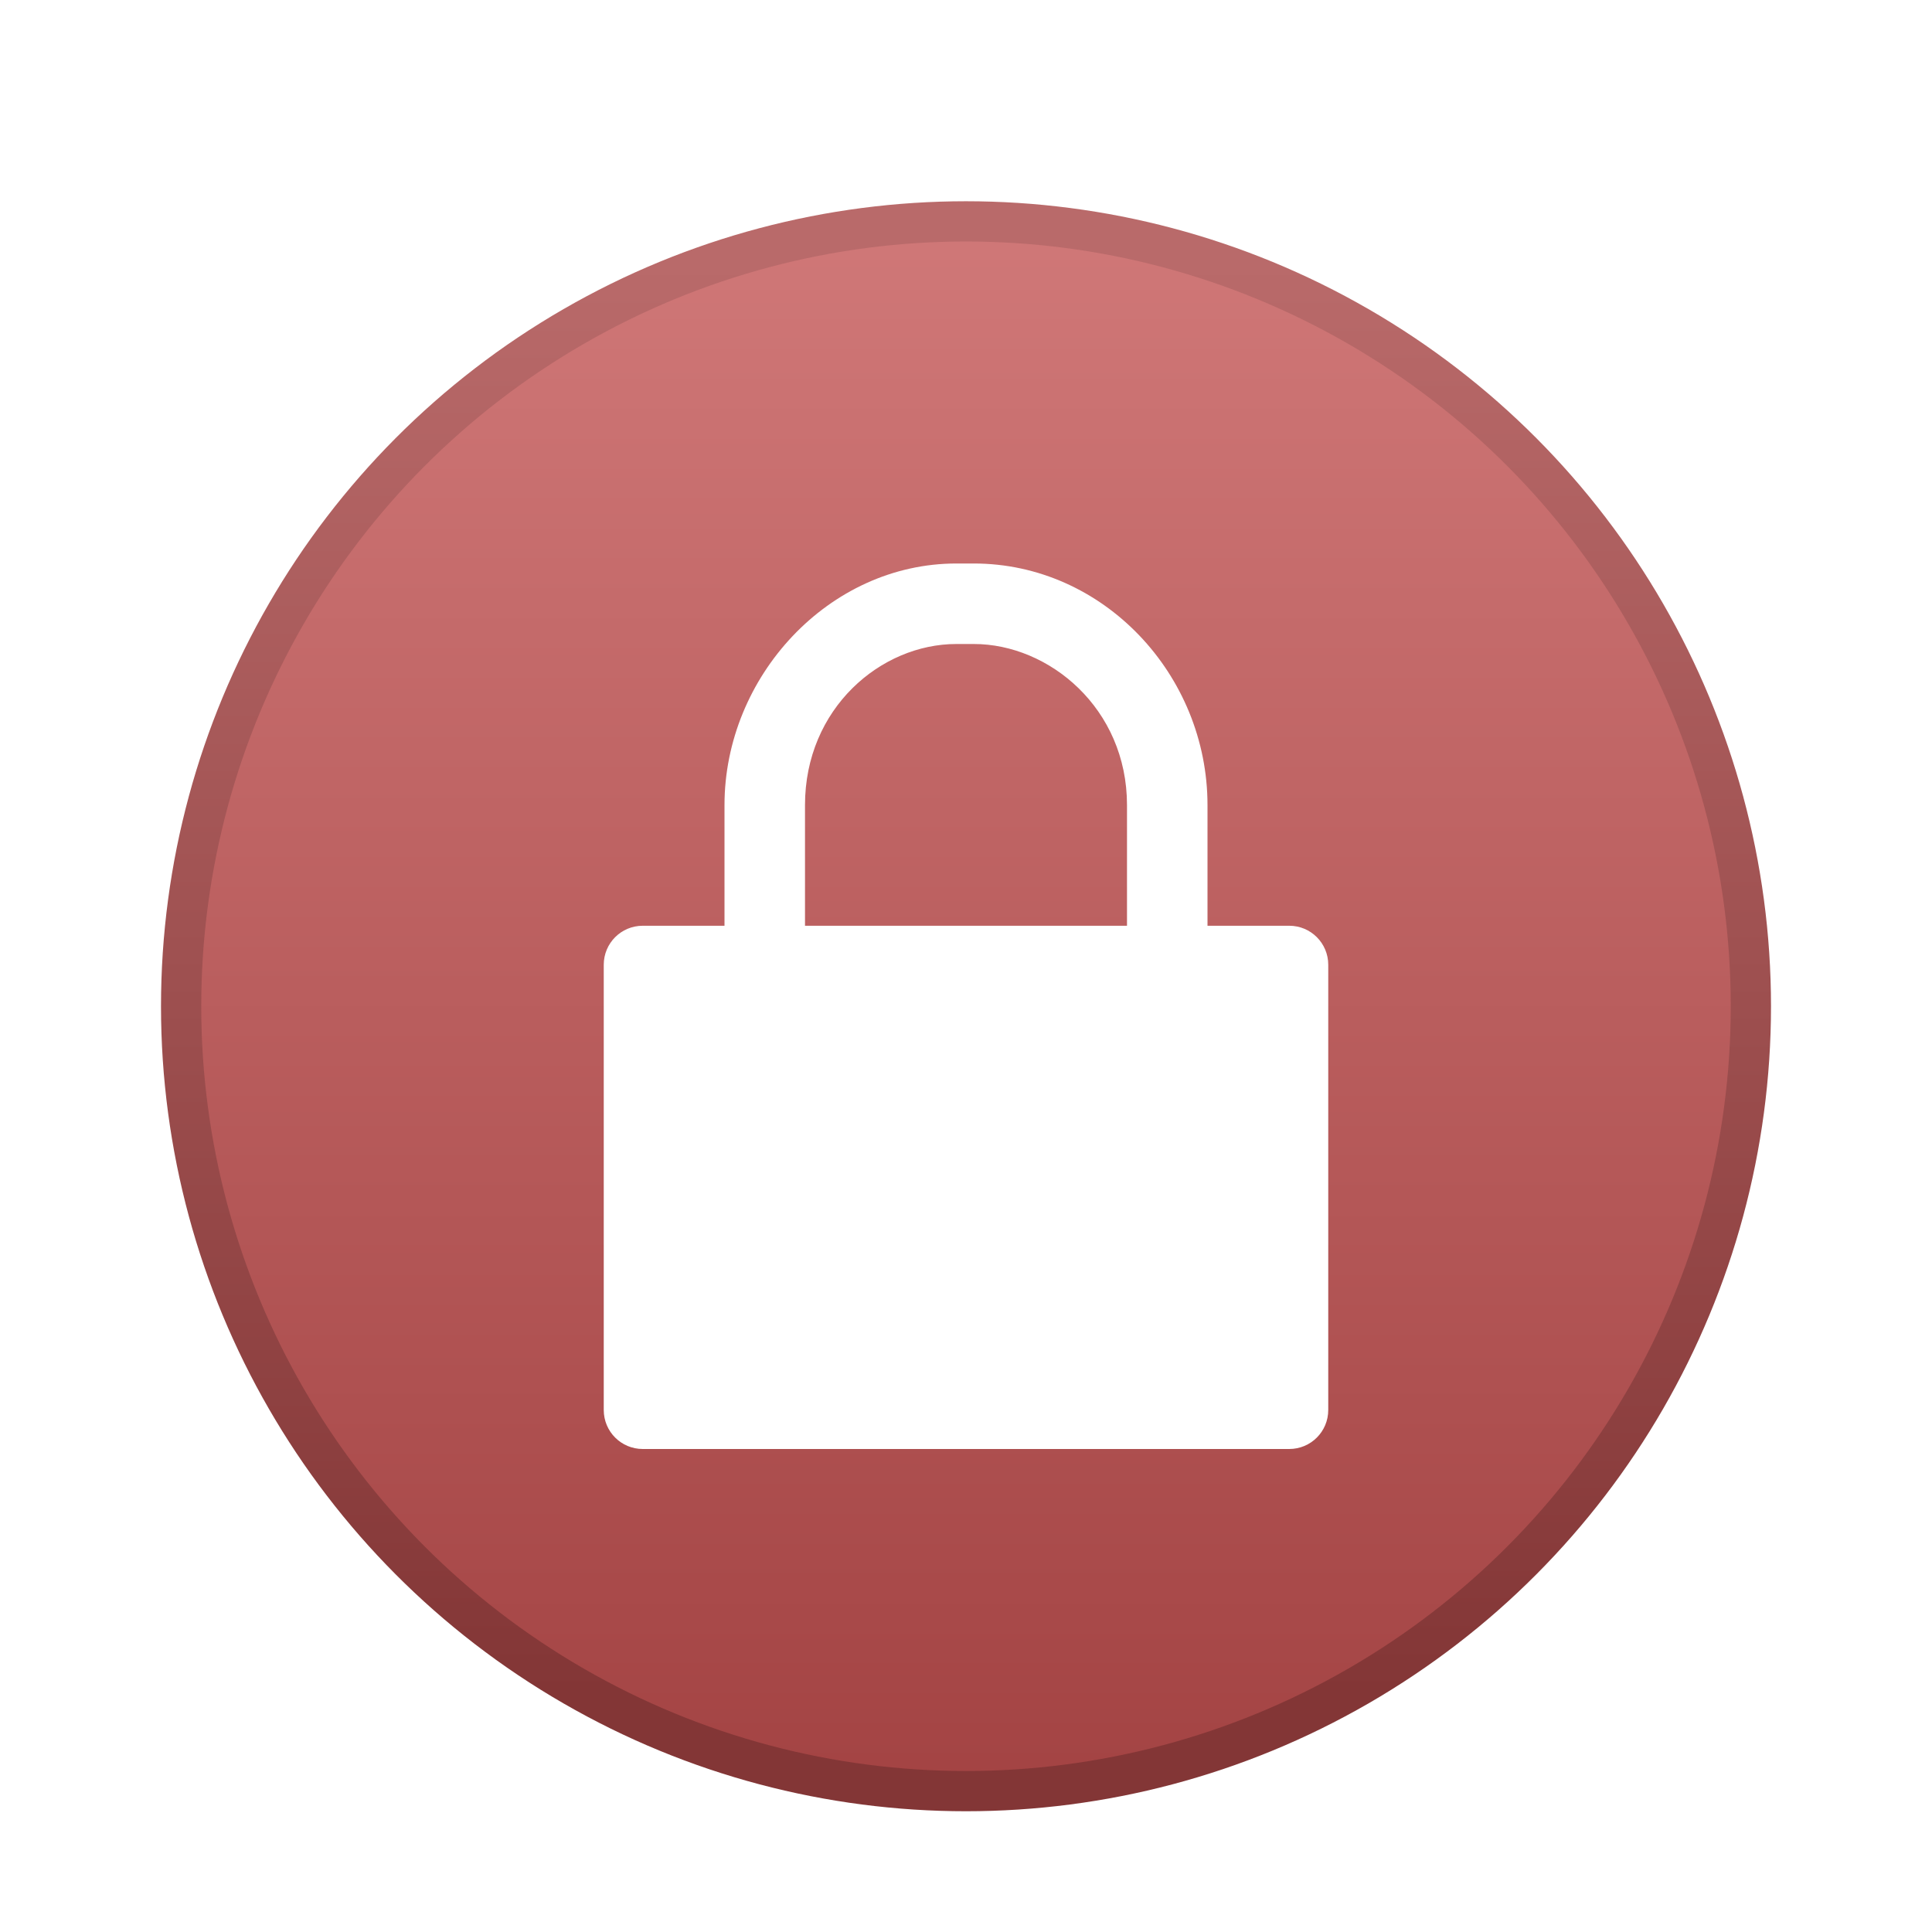 <svg xmlns="http://www.w3.org/2000/svg" width="48" height="48" viewBox="0 0 48 48">
  <defs>
    <filter id="notification-network-vpn-disconnected-a" width="132.5%" height="132.5%" x="-16.2%" y="-16.2%" filterUnits="objectBoundingBox">
      <feOffset dy="1" in="SourceAlpha" result="shadowOffsetOuter1"/>
      <feGaussianBlur in="shadowOffsetOuter1" result="shadowBlurOuter1" stdDeviation="1"/>
      <feColorMatrix in="shadowBlurOuter1" result="shadowMatrixOuter1" values="0 0 0 0 0   0 0 0 0 0   0 0 0 0 0  0 0 0 0.2 0"/>
      <feMerge>
        <feMergeNode in="shadowMatrixOuter1"/>
        <feMergeNode in="SourceGraphic"/>
      </feMerge>
    </filter>
    <linearGradient id="notification-network-vpn-disconnected-b" x1="50%" x2="50%" y1="0%" y2="100%">
      <stop offset="0%" stop-color="#D07878"/>
      <stop offset="100%" stop-color="#A34343"/>
    </linearGradient>
    <linearGradient id="notification-network-vpn-disconnected-c" x1="50%" x2="50%" y1="2.954%" y2="93.515%">
      <stop offset="0%" stop-color="#B96A6A"/>
      <stop offset="100%" stop-color="#833636"/>
    </linearGradient>
  </defs>
  <g fill="none" filter="url(#notification-network-vpn-disconnected-a)" transform="translate(4 4)">
    <circle cx="20" cy="20" r="19.5" fill="url(#notification-network-vpn-disconnected-b)" stroke="url(#notification-network-vpn-disconnected-c)"/>
    <path fill="#FFF" d="M28.031,18 L26,18 L26,15.002 C26,11.763 23.415,9 20.194,9 L19.761,9 C16.584,9 14,11.818 14,15.002 L14,18 L11.969,18 C11.433,18 11,18.433 11,18.969 L11,30.031 C11,30.567 11.433,31 11.969,31 L28.031,31 C28.567,31 29,30.567 29,30.031 L29,18.969 C29,18.433 28.567,18 28.031,18 Z M16,15.002 C16,12.6 17.882,11 19.761,11 L20.194,11 C22.065,11 24,12.6 24,15.002 L24,18 L16,18 L16,15.002 Z"/>
  </g>
</svg>
